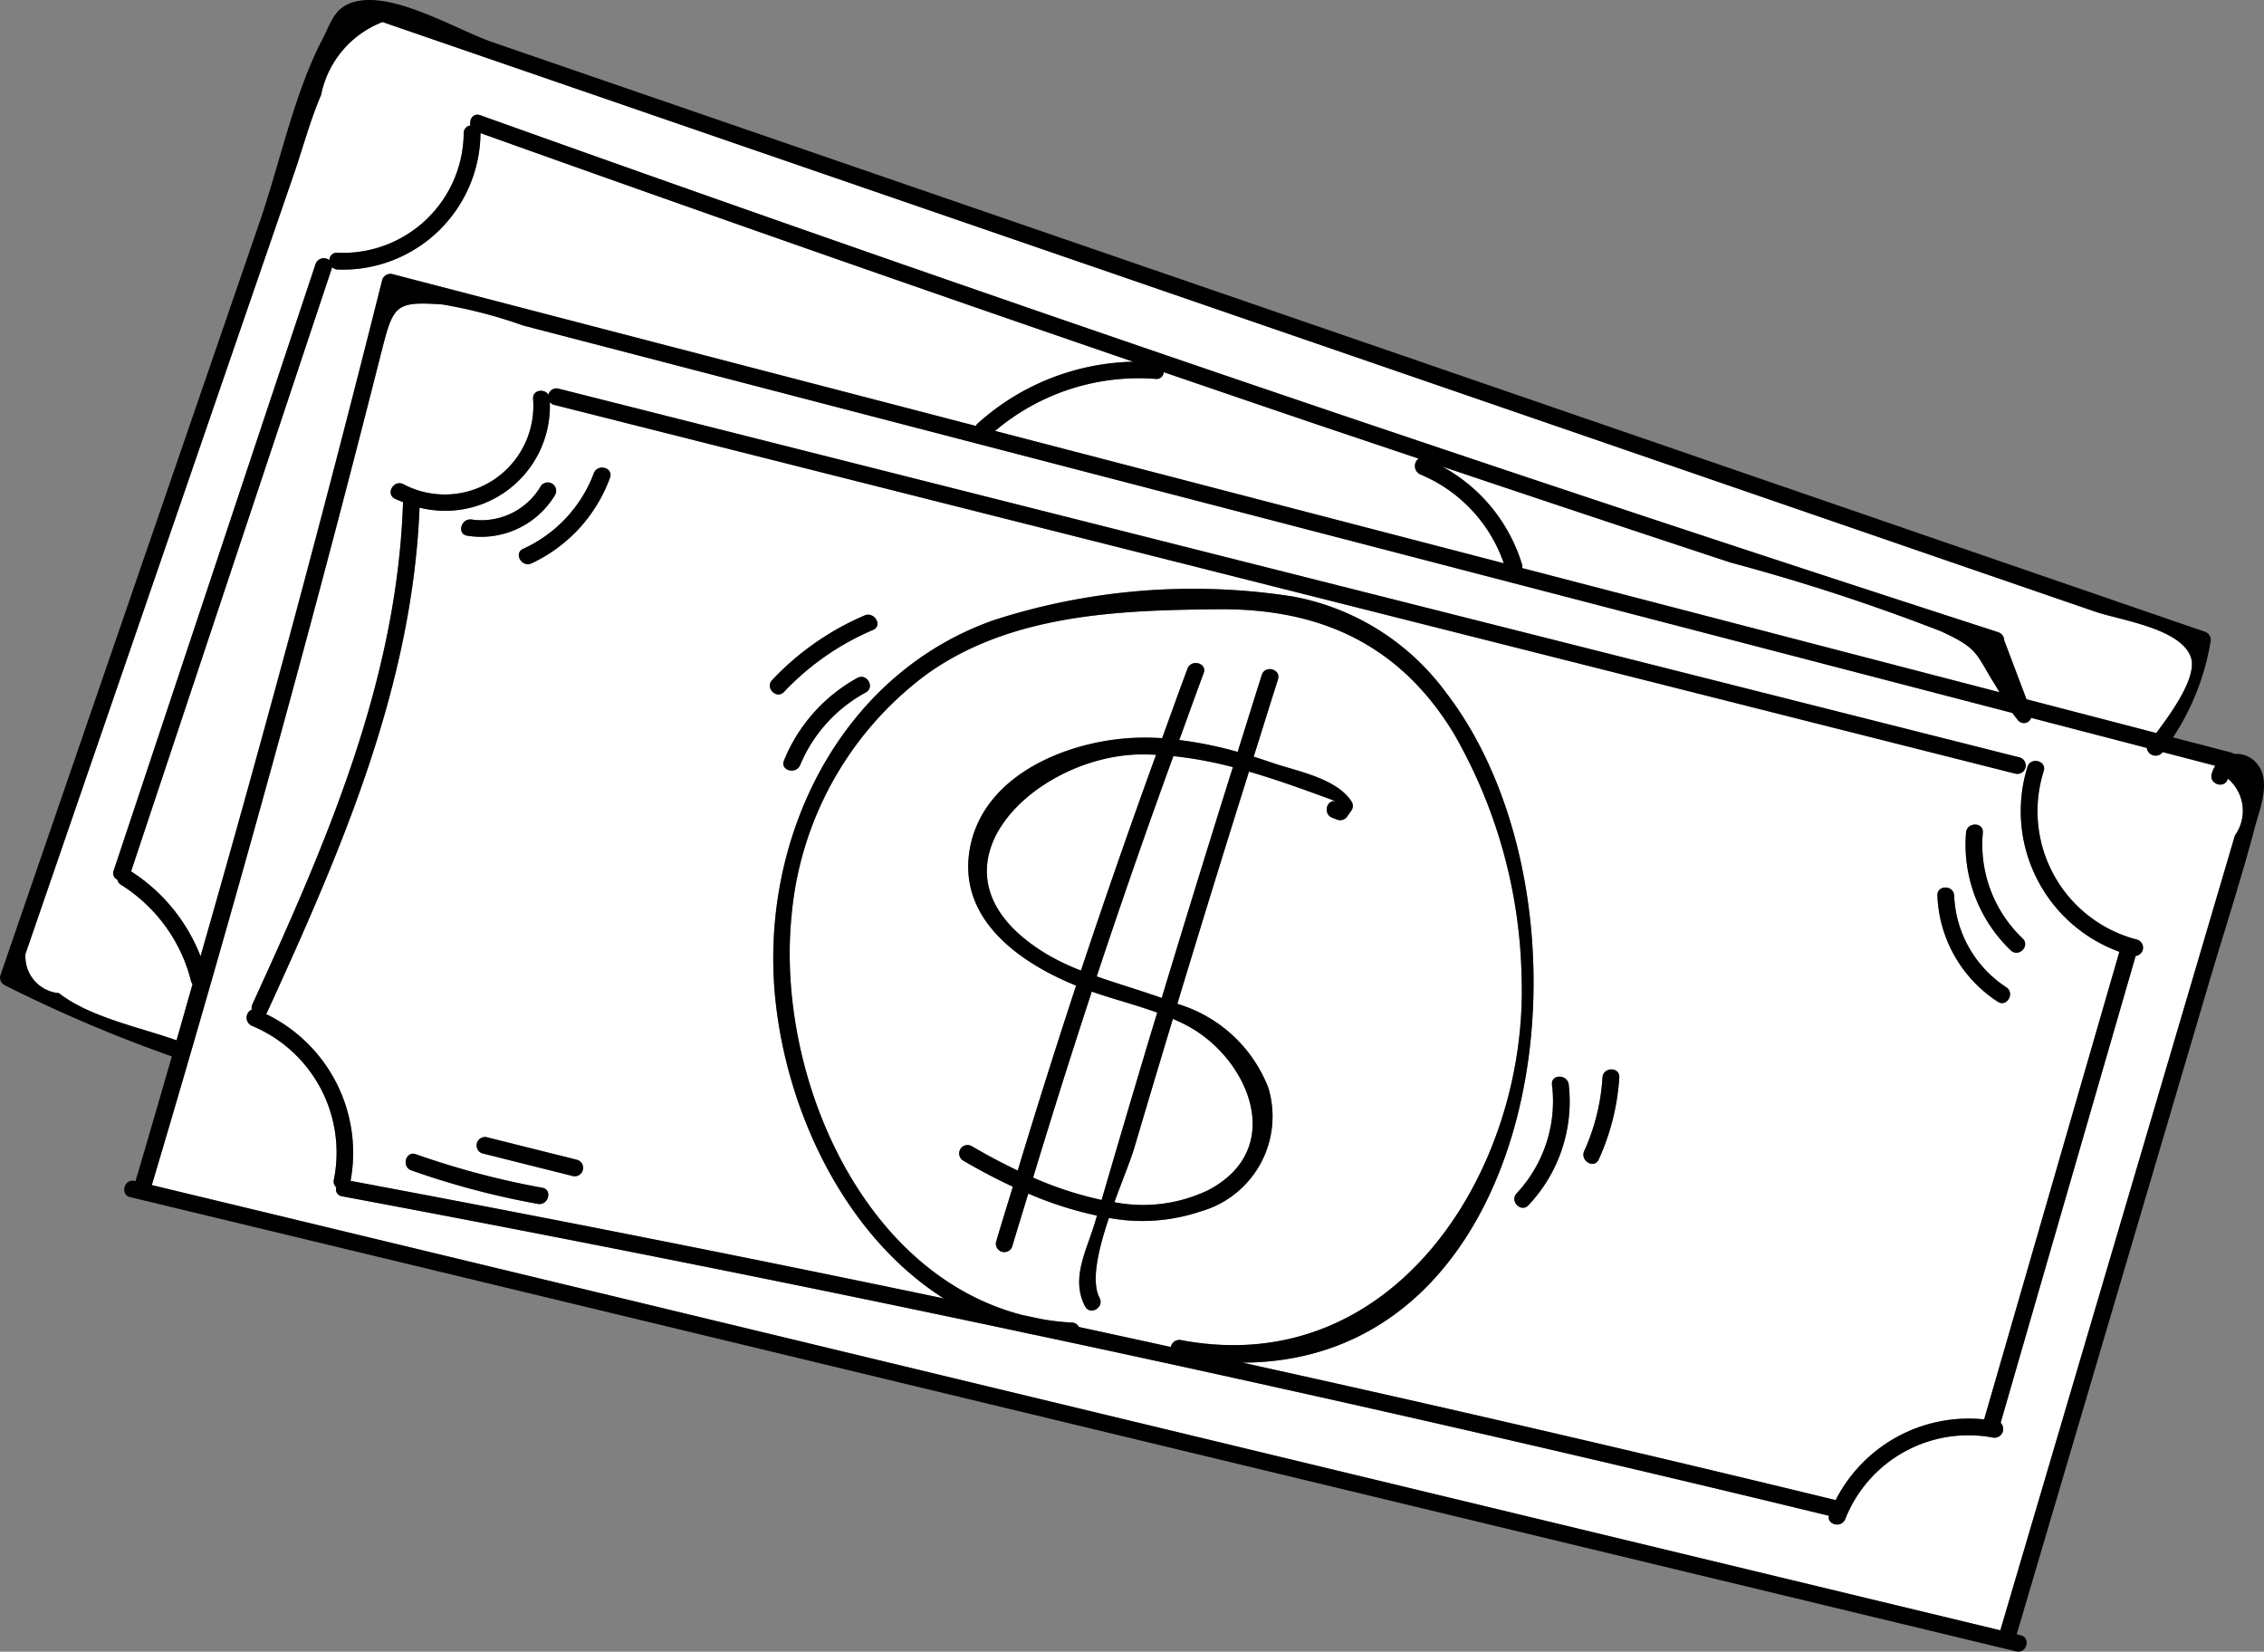 <svg xmlns="http://www.w3.org/2000/svg" viewBox="0 0 91.606 66.823">
  <rect x="0" y="0" width="91.606" height="66.823" fill="#808080" stroke="none"/>
  <title>involucrate_4.1Recurso 2</title>
  <g id="Capa_2" data-name="Capa 2">
    <g id="Editar">
      <g>
        <path d="M61.594,22.983l19.309,5.023c-.063-.11-.136-.233-.232-.389-.74-1.181-.612-1.377-2.136-2.077a81.716,81.716,0,0,0-8.506-2.779q-5.848-1.925-11.682-3.889a6.733,6.733,0,0,1,3.237,3.955A.339.339,0,0,1,61.594,22.983Z" fill="#fff"/>
        <path d="M46.776,30.536c-.259-.012-.518-.019-.774-.011-4.344.156-9.05,4.836-3.645,8.079a9.268,9.268,0,0,0,1.381.661Q45.193,34.879,46.776,30.536Z" fill="#fff"/>
        <path d="M57.475,19.197a.375.375,0,0,1-.077-.642c-1.449-.488-2.898-.972-4.346-1.462q-2.985-1.011-5.965-2.036a.287.287,0,0,1-.319.274,8.993,8.993,0,0,0-6.504,2.104l20.583,5.354A6.021,6.021,0,0,0,57.475,19.197Z" fill="#fff"/>
        <path d="M46.825,40.968c-.872-.316-1.782-.547-2.648-.85q-1.233,3.746-2.374,7.524a14.341,14.341,0,0,0,2.771.905q.955-3.267,1.932-6.529C46.61,41.667,46.719,41.319,46.825,40.968Z" fill="#fff"/>
        <path d="M61.566,39.571a20.547,20.547,0,0,0-2.761-9.923c-2.175-3.557-5.363-5.033-9.503-4.998-4.055.035-8.431.197-11.834,2.649a13.643,13.643,0,0,0-5.439,9.727c-.644,6.354,2.777,14.493,9.344,16.179.259.055.519.108.778.164a9.959,9.959,0,0,0,1.225.14.322.322,0,0,1,.278.178q1.86.4,3.717.809a.354.354,0,0,1,.413-.279C56.478,55.863,61.821,47.243,61.566,39.571Zm-6.875-6.796c-.056.08-.113.16-.169.241a.346.346,0,0,1-.383.156c-.076-.028-.151-.056-.227-.084-.407-.15-.23-.807.181-.655-1.129-.416-2.33-.858-3.556-1.216q-1.39,4.433-2.742,8.876c-.053.174-.104.348-.156.521a5.686,5.686,0,0,1,3.679,3.391,3.995,3.995,0,0,1-2.732,5.004,7.379,7.379,0,0,1-3.716.264c-.425,1.266-.734,2.559-.379,3.236.202.387-.384.73-.587.342-.597-1.139.074-2.271.417-3.45.021-.073.043-.145.065-.22a14.805,14.805,0,0,1-2.78-.892c-.213.711-.438,1.419-.646,2.131a.34.34,0,0,1-.655-.181c.218-.745.452-1.485.676-2.228-.715-.333-1.394-.695-2.009-1.056a.34.34,0,0,1,.343-.587c.558.328,1.19.67,1.864.989q1.139-3.755,2.362-7.481c-2.332-.948-4.818-2.725-4.295-5.562.557-3.019,4.048-4.379,6.756-4.467a10.169,10.169,0,0,1,1.02.018c.342-.938.675-1.877,1.026-2.811.152-.406.809-.23.655.18-.337.898-.658,1.803-.987,2.705a15.749,15.749,0,0,1,2.362.481c.326-1.038.646-2.076.976-3.112.132-.416.788-.237.655.181-.33,1.041-.654,2.083-.982,3.125.246.077.492.158.734.241,1.004.347,2.607.619,3.23,1.577A.33.33,0,0,1,54.691,32.775Z" fill="#fff"/>
        <path d="M45.905,46.415c-.151.511-.489,1.332-.813,2.223a6.09,6.09,0,0,0,3.81-.494c3.166-1.675,1.617-5.276-.792-6.607-.211-.117-.43-.219-.651-.315Q46.675,43.817,45.905,46.415Z" fill="#fff"/>
        <path d="M89.487,31.32a1.166,1.166,0,0,1,.148-.34q-1.062-.277-2.125-.553l-.001.001a.36.36,0,0,1-.645-.169q-2.341-.609-4.682-1.218a.305.305,0,0,1-.526.102c-.096-.116-.169-.212-.235-.301q-23.288-6.059-46.575-12.116-6.838-1.78-13.675-3.558a19.178,19.178,0,0,0-3.282-.854c-1.883-.125-1.972.011-2.45,1.901q-.891,3.519-1.812,7.028-3.519,13.412-7.484,26.7,37.397,9.007,74.795,18.014,2.526-8.559,5.052-17.117l2.538-8.597q.634-2.149,1.269-4.299.318-1.074.634-2.149a1.704,1.704,0,0,0-.289-2.297C90.039,31.925,89.383,31.744,89.487,31.32Zm-3.074,7.356q-2.732,9.442-5.463,18.887a.353.353,0,0,1-.316.597,5.357,5.357,0,0,0-5.969,3.292c-.149.385-.746.239-.664-.128q-15.976-3.886-32.059-7.304c-.186-.035-.371-.073-.552-.117q-13.742-2.918-27.552-5.504a.284.284,0,0,1-.234-.361.326.326,0,0,1-.095-.31,5.554,5.554,0,0,0-3.306-6.222.362.362,0,0,1-.016-.663.341.341,0,0,1,.022-.206c2.97-6.486,5.854-13.058,6.098-20.295a.165.165,0,0,1,.006-.024c-.112-.047-.225-.087-.335-.142-.391-.197-.046-.783.343-.587a3.583,3.583,0,0,0,5.248-3.454c-.02-.37.46-.422.623-.167a.329.329,0,0,1,.407-.244q29.565,7.46,59.129,14.922a.34.34,0,0,1-.181.655q-29.564-7.462-59.129-14.922a.308.308,0,0,1-.171-.113,4.236,4.236,0,0,1-5.271,4.271c-.292,7.277-3.188,13.909-6.179,20.443a.305.305,0,0,1-.034.045,6.235,6.235,0,0,1,3.422,6.75q12.028,2.247,24.002,4.757c-3.974-2.522-6.365-7.509-6.823-12.191-.622-6.358,2.568-13.031,8.834-15.247a26.257,26.257,0,0,1,12.103-.963,9.915,9.915,0,0,1,6.198,3.877c6.534,8.462,4.204,27.087-8.229,27.121q12.031,2.653,24.004,5.561a6.042,6.042,0,0,1,6.008-3.265q2.736-9.46,5.472-18.918a6.051,6.051,0,0,1-3.717-7.487c.136-.414.792-.235.655.181a5.364,5.364,0,0,0,3.781,6.814A.339.339,0,0,1,86.413,38.675Zm-6.863-4.989c.034-.434.713-.435.68,0a5.251,5.251,0,0,0,1.611,4.282c.315.305-.167.785-.481.48A5.92,5.92,0,0,1,79.55,33.686Zm1.283,6.841a5.365,5.365,0,0,1-2.442-4.293c-.021-.438.659-.435.679,0a4.649,4.649,0,0,0,2.106,3.706C81.54,40.18,81.199,40.768,80.833,40.527Zm-15.313,3.066a9.417,9.417,0,0,1-.833,3.318c-.181.398-.766.052-.587-.343a8.466,8.466,0,0,0,.74-2.975C64.868,43.158,65.548,43.156,65.519,43.592Zm-2.724.29c-.048-.435.632-.43.679,0a6.112,6.112,0,0,1-1.628,4.875c-.298.322-.777-.159-.48-.479A5.452,5.452,0,0,0,62.796,43.882ZM31.725,27.992c-.301.318-.781-.163-.481-.48a11.144,11.144,0,0,1,3.739-2.612c.398-.171.744.414.343.586A10.702,10.702,0,0,0,31.725,27.992Zm3.308.022a5.94,5.94,0,0,0-2.655,2.936c-.166.398-.823.223-.655-.181a6.68,6.68,0,0,1,2.968-3.342C35.073,27.217,35.415,27.804,35.032,28.015Zm-13.091,20.037c.43.077.247.732-.181.654a32.909,32.909,0,0,1-5.114-1.355c-.41-.144-.232-.801.181-.655A32.924,32.924,0,0,0,21.941,48.052Zm-2.856-27.033a2.786,2.786,0,0,0,2.794-1.348.34.34,0,0,1,.586.343,3.487,3.487,0,0,1-3.562,1.659C18.473,21.608,18.657,20.953,19.085,21.019Zm.428,25.644a.34.34,0,0,1,.181-.654q1.832.458,3.664.917a.34.34,0,0,1-.18.655Q21.345,47.122,19.513,46.662Zm1.997-23.872c-.395.184-.739-.402-.343-.586a5.483,5.483,0,0,0,2.859-3.057c.152-.406.809-.229.655.182A6.15,6.15,0,0,1,21.51,22.79Z" fill="#fff"/>
        <path d="M7.143,42.09c.219-.756.431-1.514.648-2.271a.354.354,0,0,1-.059-.12,6.45,6.45,0,0,0-2.835-3.902.32.32,0,0,1-.148-.207.288.288,0,0,1-.149-.366q4.084-12.273,8.169-24.543a.353.353,0,0,1,.561-.151.295.295,0,0,1,.325-.304,4.885,4.885,0,0,0,5.108-4.832.307.307,0,0,1,.273-.317c-.059-.233.109-.517.396-.415q30.543,10.928,61.413,20.913a.35.35,0,0,1,.249.327q.451,1.195.903,2.389l5.25,1.366c.657-.873,1.671-2.299,1.398-3.072-.41-1.166-2.878-1.496-3.882-1.842l-7.461-2.568q-7.461-2.568-14.923-5.138-14.922-5.136-29.845-10.273l-14.922-5.137L15.479.892a4,4,0,0,0-2.487,2.953c-.433,1-.733,2.129-1.087,3.159q-1.269,3.686-2.537,7.37-2.628,7.635-5.255,15.268-1.269,3.686-2.537,7.371l-.544,1.579a1.485,1.485,0,0,0,1.351,1.587c1.236.968,3.259,1.38,4.752,1.906Z" fill="#fff"/>
        <path d="M44.375,39.503c.858.302,1.761.564,2.63.872q1.414-4.677,2.879-9.339a16.233,16.233,0,0,0-2.407-.445Q45.866,35.027,44.375,39.503Z" fill="#fff"/>
        <path d="M13.654,10.905a.33.33,0,0,1-.224-.103.351.351,0,0,1-.007.061q-4.06,12.196-8.12,24.392a7.145,7.145,0,0,1,2.81,3.433q3.894-13.62,7.35-27.359a.346.346,0,0,1,.418-.237l23.601,6.14a.326.326,0,0,1,.066-.089,9.701,9.701,0,0,1,6.299-2.508q-13.234-4.538-26.409-9.25l.002.006A5.57,5.57,0,0,1,13.654,10.905Z" fill="#fff"/>
        <path d="M90.395,30.503a.333.333,0,0,0-.122-.06l-2.349-.61a9.944,9.944,0,0,0,1.518-3.86.35.35,0,0,0-.237-.418q-30.645-10.548-61.289-21.099-3.997-1.375-7.994-2.752c-1.496-.515-4.135-2.153-5.719-1.587-.699.25-.828.843-1.143,1.442-1.155,2.2-1.731,5.028-2.537,7.37L.014,39.464a.342.342,0,0,0,.156.384,57.581,57.581,0,0,0,6.784,2.892c-.49,1.683-.973,3.367-1.472,5.047-.011-.002-.021-.005-.032-.008-.425-.102-.606.553-.181.655q38.156,9.189,76.311,18.378c.425.102.606-.553.181-.655l-.161-.038q3.871-13.115,7.742-26.23c.633-2.145,1.333-4.285,1.903-6.447.18-.68.673-1.868.072-2.551A1.071,1.071,0,0,0,90.395,30.503Zm-88.013,9.676a1.485,1.485,0,0,1-1.351-1.587l.544-1.579q1.269-3.686,2.537-7.371,2.627-7.633,5.255-15.268,1.269-3.684,2.537-7.37c.354-1.03.654-2.159,1.087-3.159A4,4,0,0,1,15.479.892l2.132.734,14.922,5.137q14.923,5.137,29.845,10.273,7.461,2.569,14.923,5.138l7.461,2.568c1.004.346,3.473.676,3.882,1.842.273.773-.742,2.199-1.398,3.072l-5.25-1.366q-.452-1.194-.903-2.389a.35.35,0,0,0-.249-.327q-30.866-9.984-61.413-20.913c-.287-.102-.455.182-.396.415a.307.307,0,0,0-.273.317,4.885,4.885,0,0,1-5.108,4.832.295.295,0,0,0-.325.304.353.353,0,0,0-.561.151Q8.683,22.953,4.599,35.224a.288.288,0,0,0,.149.366.32.32,0,0,0,.148.207,6.45,6.45,0,0,1,2.835,3.902.354.354,0,0,0,.059.12c-.217.757-.429,1.515-.648,2.271l-.008-.005C5.642,41.559,3.619,41.147,2.383,40.179Zm17.057-34.795q13.174,4.711,26.409,9.25a9.701,9.701,0,0,0-6.299,2.508.326.326,0,0,0-.066.089l-23.601-6.14a.346.346,0,0,0-.418.237q-3.439,13.743-7.35,27.359a7.145,7.145,0,0,0-2.81-3.433q4.06-12.196,8.12-24.392a.351.351,0,0,0,.007-.061.33.33,0,0,0,.224.103,5.569,5.569,0,0,0,5.788-5.511ZM46.767,15.33a.287.287,0,0,0,.319-.274q2.982,1.021,5.965,2.036c1.448.49,2.897.974,4.346,1.462a.375.375,0,0,0,.077.642,6.021,6.021,0,0,1,3.372,3.592l-20.583-5.354A8.993,8.993,0,0,1,46.767,15.33Zm11.579,3.542q5.836,1.96,11.682,3.889a81.716,81.716,0,0,1,8.506,2.779c1.524.7,1.397.896,2.136,2.077.097.155.169.278.232.389l-19.309-5.023a.339.339,0,0,0-.011-.155A6.733,6.733,0,0,0,58.346,18.872Zm32.084,14.925q-.317,1.075-.634,2.149-.634,2.15-1.269,4.299l-2.538,8.597q-2.526,8.559-5.052,17.117Q43.54,56.952,6.143,47.946q3.956-13.289,7.484-26.7.921-3.51,1.812-7.028c.478-1.891.567-2.026,2.45-1.901a19.178,19.178,0,0,1,3.282.854q6.837,1.778,13.675,3.558Q58.134,22.784,81.421,28.843c.066.089.14.185.235.301a.305.305,0,0,0,.526-.102q2.341.608,4.682,1.218a.36.36,0,0,0,.645.169l.001-.001q1.062.277,2.125.553a1.166,1.166,0,0,0-.148.34c-.103.425.552.606.655.181A1.704,1.704,0,0,1,90.431,33.797Z"/>
        <path d="M86.473,38.015a5.364,5.364,0,0,1-3.781-6.814c.137-.416-.519-.595-.655-.181a6.051,6.051,0,0,0,3.717,7.487q-2.736,9.459-5.472,18.918a6.042,6.042,0,0,0-6.008,3.265q-11.972-2.914-24.004-5.561c12.434-.034,14.763-18.659,8.229-27.121a9.915,9.915,0,0,0-6.198-3.877,26.257,26.257,0,0,0-12.103.963c-6.266,2.216-9.456,8.889-8.834,15.247.459,4.683,2.85,9.669,6.823,12.191q-11.975-2.505-24.002-4.757a6.235,6.235,0,0,0-3.422-6.75.305.305,0,0,0,.034-.045c2.991-6.534,5.886-13.166,6.179-20.443a4.236,4.236,0,0,0,5.271-4.271.308.308,0,0,0,.171.113q29.565,7.46,59.129,14.922a.34.34,0,0,0,.181-.655q-29.564-7.46-59.129-14.922a.329.329,0,0,0-.407.244c-.163-.255-.643-.203-.623.167a3.583,3.583,0,0,1-5.248,3.454c-.389-.196-.734.39-.343.587.111.056.223.096.335.142a.165.165,0,0,0-.006.024c-.244,7.237-3.128,13.809-6.098,20.295a.341.341,0,0,0-.022.206.362.362,0,0,0,.016.663,5.554,5.554,0,0,1,3.306,6.222.326.326,0,0,0,.095.31.284.284,0,0,0,.234.361q13.811,2.58,27.552,5.504c.182.044.366.082.552.117q16.08,3.422,32.059,7.304c-.081.367.515.513.664.128a5.357,5.357,0,0,1,5.969-3.292.353.353,0,0,0,.316-.597q2.731-9.444,5.463-18.887A.339.339,0,0,0,86.473,38.015Zm-38.687,16.201a.354.354,0,0,0-.413.279q-1.858-.406-3.717-.809a.322.322,0,0,0-.278-.178,9.959,9.959,0,0,1-1.225-.14c-.259-.056-.519-.109-.778-.164-6.567-1.685-9.987-9.825-9.344-16.179a13.643,13.643,0,0,1,5.439-9.727c3.403-2.452,7.78-2.614,11.834-2.649,4.14-.035,7.328,1.441,9.503,4.998a20.547,20.547,0,0,1,2.761,9.923C61.821,47.243,56.478,55.863,47.786,54.216Z"/>
        <path d="M51.461,30.855c-.243-.083-.488-.164-.734-.241.328-1.042.652-2.084.982-3.125.133-.418-.523-.597-.655-.181-.329,1.036-.65,2.074-.976,3.112a15.749,15.749,0,0,0-2.362-.481c.33-.902.65-1.807.987-2.705.154-.409-.503-.586-.655-.18-.351.934-.684,1.873-1.026,2.811a10.169,10.169,0,0,0-1.02-.018c-2.708.088-6.199,1.447-6.756,4.467-.523,2.838,1.963,4.614,4.295,5.562q-1.227,3.725-2.362,7.481c-.674-.319-1.306-.661-1.864-.989a.34.34,0,0,0-.343.587c.616.36,1.294.723,2.009,1.056-.224.743-.458,1.483-.676,2.228a.34.34,0,0,0,.655.181c.209-.712.433-1.42.646-2.131a14.805,14.805,0,0,0,2.78.892c-.021.074-.044.146-.065.22-.343,1.179-1.014,2.312-.417,3.45.203.388.789.045.587-.342-.355-.678-.046-1.971.379-3.236a7.379,7.379,0,0,0,3.716-.264,3.995,3.995,0,0,0,2.732-5.004,5.686,5.686,0,0,0-3.679-3.391c.052-.174.103-.348.156-.521q1.346-4.446,2.742-8.876c1.226.357,2.428.8,3.556,1.216-.411-.151-.588.505-.181.655.076.028.151.056.227.084a.346.346,0,0,0,.383-.156c.057-.081.113-.161.169-.241a.33.33,0,0,0,0-.343C54.068,31.474,52.465,31.201,51.461,30.855Zm-9.104,7.75c-5.405-3.243-.699-7.923,3.645-8.079.257-.009.516-.001.774.011q-1.577,4.345-3.038,8.729A9.268,9.268,0,0,1,42.357,38.605Zm2.216,9.942a14.341,14.341,0,0,1-2.771-.905q1.144-3.776,2.374-7.524c.866.303,1.776.533,2.648.85-.106.351-.215.699-.32,1.05Q45.526,45.279,44.573,48.547Zm3.536-7.011c2.41,1.331,3.958,4.933.792,6.607a6.09,6.09,0,0,1-3.81.494c.324-.891.662-1.712.813-2.223q.768-2.6,1.553-5.194C47.679,41.318,47.897,41.419,48.109,41.536Zm-1.104-1.161c-.869-.309-1.772-.57-2.63-.872q1.484-4.478,3.103-8.912a16.233,16.233,0,0,1,2.407.445Q48.422,35.699,47.005,40.375Z"/>
        <path d="M16.646,47.352a32.909,32.909,0,0,0,5.114,1.355c.428.078.611-.577.181-.654a32.924,32.924,0,0,1-5.114-1.355C16.414,46.551,16.236,47.207,16.646,47.352Z"/>
        <path d="M23.357,46.925q-1.832-.459-3.664-.917a.34.34,0,0,0-.181.654q1.832.458,3.664.918A.34.34,0,0,0,23.357,46.925Z"/>
        <path d="M34.689,27.428a6.68,6.68,0,0,0-2.968,3.342c-.168.403.489.579.655.181a5.94,5.94,0,0,1,2.655-2.936C35.415,27.804,35.073,27.217,34.689,27.428Z"/>
        <path d="M34.982,24.9a11.144,11.144,0,0,0-3.739,2.612c-.3.317.18.799.481.48a10.702,10.702,0,0,1,3.601-2.507C35.727,25.314,35.38,24.729,34.982,24.9Z"/>
        <path d="M61.847,48.757a6.112,6.112,0,0,0,1.628-4.875c-.047-.43-.727-.435-.679,0a5.452,5.452,0,0,1-1.429,4.396C61.07,48.598,61.549,49.079,61.847,48.757Z"/>
        <path d="M64.84,43.592a8.466,8.466,0,0,1-.74,2.975c-.179.395.406.74.587.343a9.417,9.417,0,0,0,.833-3.318C65.548,43.156,64.868,43.158,64.84,43.592Z"/>
        <path d="M81.84,37.968a5.251,5.251,0,0,1-1.611-4.282c.034-.435-.645-.434-.68,0a5.92,5.92,0,0,0,1.81,4.763C81.674,38.753,82.155,38.273,81.84,37.968Z"/>
        <path d="M79.07,36.234c-.02-.435-.7-.438-.679,0a5.365,5.365,0,0,0,2.442,4.293c.366.241.707-.347.343-.587A4.649,4.649,0,0,1,79.07,36.234Z"/>
        <path d="M22.466,20.014a.34.34,0,0,0-.586-.343,2.786,2.786,0,0,1-2.794,1.348c-.428-.065-.613.589-.181.654A3.487,3.487,0,0,0,22.466,20.014Z"/>
        <path d="M24.026,19.148a5.483,5.483,0,0,1-2.859,3.057c-.396.184-.052.769.343.586a6.15,6.15,0,0,0,3.171-3.461C24.835,18.919,24.179,18.742,24.026,19.148Z"/>
      </g>
    </g>
  </g>
</svg>
